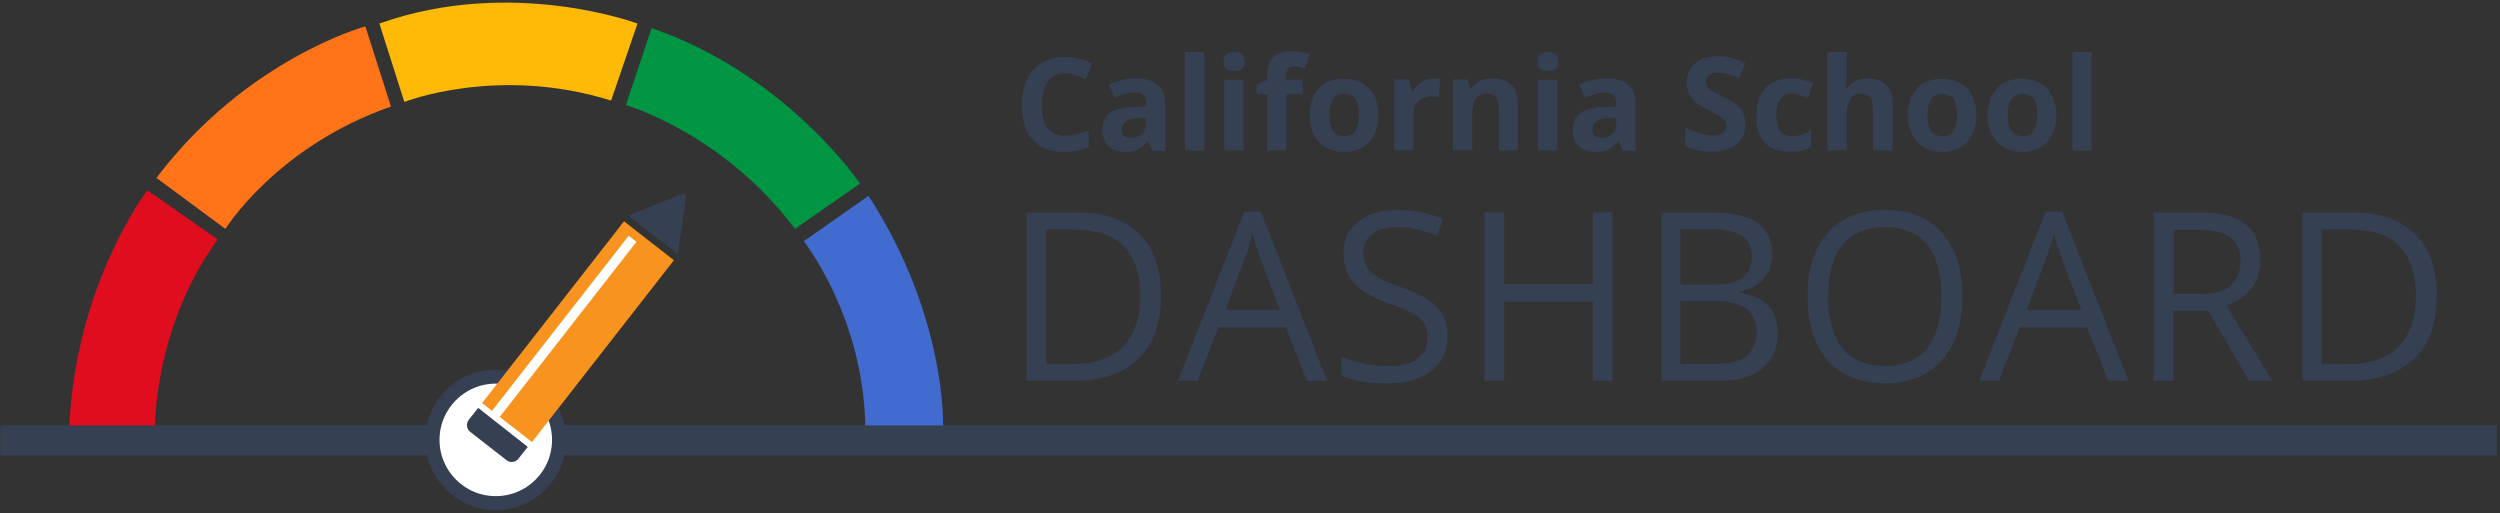 <?xml version="1.0" encoding="UTF-8"?>
<svg width="711px" height="146px" viewBox="0 0 711 146" version="1.1" xmlns="http://www.w3.org/2000/svg" xmlns:xlink="http://www.w3.org/1999/xlink">
    <rect x="0" y="0" width="711" height="146" fill="#333333" stroke="none"/>
    <!-- Generator: Sketch 49.3 (51167) - http://www.bohemiancoding.com/sketch -->
    <title>CA_Dashboard_RevisedLogo</title>
    <desc>Created with Sketch.</desc>
    <defs></defs>
    <g id="Page-3" stroke="none" stroke-width="1" fill="none" fill-rule="evenodd">
        <g id="CA_Dashboard_RevisedLogo" transform="translate(2, 0)">
            <path d="M17.7,121.3 L42.1,121.3 C42.1,121.3 41.7,93.2 59.9,68.1 L39.9,54.1 C40,54.1 19.6,80.3 17.7,121.3" id="Fill-1" fill="#E00D1F"></path>
            <path d="M62.1,65.1 C62.1,65.1 76.7,41.6 109.2,30.3 L101.9,7.5 C101.9,7.5 68.1,16.7 42.5,50.6 L62.1,65.1 Z" id="Fill-3" fill="#FF7418"></path>
            <path d="M113,29 C113,29 139.5,18.5 171.8,28.6 L179.3,6.7 C179.3,6.7 143.5,-6.7 105.9,6.7 L113,29 Z" id="Fill-5" fill="#FFB907"></path>
            <path d="M176,29.9 C176,29.9 203.6,37.8 224.1,65.1 L242.6,52.2 C242.6,52.2 221.6,21.1 183.3,8 L176,29.9 Z" id="Fill-7" fill="#009543"></path>
            <path d="M226.6,68.6 C226.6,68.6 243.6,90.1 244.1,121.3 L266.2,121.3 C266.2,121.3 267.4,90.3 245,55.7 L226.6,68.6 Z" id="Fill-9" fill="#426BD0"></path>
            <polygon id="Fill-11" fill="#354052" points="0.1 127.5 706.1 127.5 706.1 123 0.1 123"></polygon>
            <polygon id="Stroke-13" stroke="#354052" stroke-width="4.001" points="0.1 127.5 706.1 127.5 706.1 123 0.1 123"></polygon>
            <path d="M300.9,20.8 C298.8,20.8 297.2,21.6 296,23.2 C294.9,24.8 294.3,27 294.3,29.8 C294.3,35.7 296.5,38.6 300.9,38.6 C302.7,38.6 305,38.1 307.6,37.2 L307.6,41.9 C305.4,42.8 303,43.2 300.4,43.2 C296.6,43.2 293.7,42 291.6,39.7 C289.6,37.4 288.6,34.1 288.6,29.7 C288.6,27 289.1,24.6 290.1,22.5 C291.1,20.4 292.5,18.9 294.4,17.8 C296.3,16.7 298.4,16.2 300.9,16.2 C303.5,16.2 306,16.8 308.6,18.1 L306.8,22.6 C305.8,22.1 304.8,21.7 303.8,21.4 C302.9,20.9 301.9,20.8 300.9,20.8" id="Fill-14" fill="#354052"></path>
            <path d="M323.9,33.5 L321.8,33.6 C320.2,33.6 319,33.9 318.2,34.5 C317.4,35.1 317,35.8 317,36.9 C317,38.4 317.9,39.2 319.7,39.2 C321,39.2 322,38.8 322.7,38.1 C323.5,37.4 323.8,36.4 323.8,35.2 L323.8,33.5 L323.9,33.5 Z M325.6,42.8 L324.5,40.1 L324.4,40.1 C323.5,41.3 322.5,42.1 321.6,42.5 C320.6,43 319.4,43.2 317.8,43.2 C315.9,43.2 314.4,42.6 313.2,41.5 C312.1,40.4 311.5,38.8 311.5,36.8 C311.5,34.7 312.2,33.1 313.7,32.1 C315.2,31.1 317.4,30.5 320.4,30.4 L323.9,30.3 L323.9,29.4 C323.9,27.4 322.9,26.3 320.8,26.3 C319.2,26.3 317.3,26.8 315.1,27.8 L313.3,24.1 C315.6,22.9 318.2,22.3 321,22.3 C323.7,22.3 325.8,22.9 327.2,24.1 C328.6,25.3 329.4,27.1 329.4,29.5 L329.4,42.9 L325.6,42.9 L325.6,42.8 Z" id="Fill-15" fill="#354052"></path>
            <polygon id="Fill-16" fill="#354052" points="335 42.8 340.5 42.8 340.5 14.8 335 14.8"></polygon>
            <path d="M346.2,42.8 L351.7,42.8 L351.7,22.7 L346.2,22.7 L346.2,42.8 Z M346,17.5 C346,15.7 347,14.8 349,14.8 C351,14.8 352,15.7 352,17.5 C352,18.4 351.8,19 351.3,19.5 C350.8,20 350.1,20.2 349.1,20.2 C347,20.2 346,19.3 346,17.5 Z" id="Fill-17" fill="#354052"></path>
            <path d="M368.6,26.8 L363.901,26.8 L363.901,42.8 L358.401,42.8 L358.401,26.8 L355.401,26.8 L355.401,24.2 L358.401,22.7 L358.401,21.2 C358.401,18.9 359,17.2 360.1,16.2 C361.201,15.1 363,14.6 365.5,14.6 C367.401,14.6 369.1,14.9 370.5,15.4 L369.1,19.4 C368,19.1 367,18.9 366,18.9 C365.201,18.9 364.701,19.1 364.3,19.6 C364,20.1 363.8,20.7 363.8,21.4 L363.8,22.7 L368.5,22.7 L368.5,26.8 L368.6,26.8 Z" id="Fill-18" fill="#354052"></path>
            <path d="M376.1,32.7 C376.1,34.7 376.401,36.2 377.1,37.2 C377.8,38.2 378.8,38.7 380.3,38.7 C381.8,38.7 382.8,38.2 383.5,37.2 C384.1,36.2 384.5,34.7 384.5,32.7 C384.5,30.7 384.201,29.2 383.5,28.2 C382.901,27.2 381.8,26.7 380.3,26.7 C378.8,26.7 377.8,27.2 377.1,28.2 C376.401,29.2 376.1,30.7 376.1,32.7 M390,32.7 C390,36 389.1,38.5 387.401,40.4 C385.701,42.2 383.3,43.2 380.201,43.2 C378.3,43.2 376.6,42.8 375.1,41.9 C373.6,41.1 372.5,39.8 371.701,38.3 C370.901,36.7 370.5,34.9 370.5,32.8 C370.5,29.5 371.401,27 373.1,25.1 C374.8,23.3 377.201,22.4 380.3,22.4 C382.201,22.4 383.901,22.8 385.401,23.7 C386.901,24.5 388,25.7 388.8,27.3 C389.6,28.7 390,30.6 390,32.7" id="Fill-19" fill="#354052"></path>
            <path d="M405.7,22.3 C406.4,22.3 407.099,22.4 407.599,22.5 L407.2,27.6 C406.8,27.5 406.2,27.4 405.599,27.4 C403.9,27.4 402.5,27.9 401.5,28.7 C400.5,29.6 400,30.9 400,32.5 L400,42.7 L394.5,42.7 L394.5,22.6 L398.7,22.6 L399.5,26 L399.8,26 C400.4,24.9 401.3,24 402.3,23.3 C403.3,22.6 404.5,22.3 405.7,22.3" id="Fill-20" fill="#354052"></path>
            <path d="M429.8,42.8 L424.3,42.8 L424.3,31 C424.3,29.5 424,28.5 423.5,27.7 C423,27 422.2,26.6 421,26.6 C419.5,26.6 418.401,27.1 417.7,28.1 C417,29.1 416.7,30.8 416.7,33.2 L416.7,42.7 L411.2,42.7 L411.2,22.6 L415.401,22.6 L416.1,25.2 L416.401,25.2 C417,24.2 417.901,23.5 418.901,23 C420,22.5 421.2,22.3 422.6,22.3 C424.901,22.3 426.7,22.9 427.901,24.2 C429.1,25.5 429.7,27.3 429.7,29.7 L429.7,42.8 L429.8,42.8 Z" id="Fill-21" fill="#354052"></path>
            <path d="M435.4,42.8 L440.9,42.8 L440.9,22.7 L435.4,22.7 L435.4,42.8 Z M435.2,17.5 C435.2,15.7 436.2,14.8 438.2,14.8 C440.2,14.8 441.2,15.7 441.2,17.5 C441.2,18.4 441,19 440.5,19.5 C440,20 439.3,20.2 438.3,20.2 C436.2,20.2 435.2,19.3 435.2,17.5 Z" id="Fill-22" fill="#354052"></path>
            <path d="M457.8,33.5 L455.7,33.6 C454.1,33.6 452.901,33.9 452.1,34.5 C451.3,35.1 450.901,35.8 450.901,36.9 C450.901,38.4 451.8,39.2 453.6,39.2 C454.901,39.2 455.901,38.8 456.6,38.1 C457.401,37.4 457.7,36.4 457.7,35.2 L457.7,33.5 L457.8,33.5 Z M459.401,42.8 L458.3,40.1 L458.2,40.1 C457.3,41.3 456.3,42.1 455.401,42.5 C454.401,43 453.2,43.2 451.6,43.2 C449.7,43.2 448.2,42.6 447,41.5 C445.901,40.4 445.3,38.8 445.3,36.8 C445.3,34.7 446,33.1 447.5,32.1 C449,31.1 451.2,30.5 454.2,30.4 L457.7,30.3 L457.7,29.4 C457.7,27.4 456.7,26.3 454.6,26.3 C453,26.3 451.1,26.8 448.901,27.8 L447.1,24.1 C449.401,22.9 452,22.3 454.8,22.3 C457.5,22.3 459.6,22.9 461,24.1 C462.401,25.3 463.2,27.1 463.2,29.5 L463.2,42.9 L459.401,42.9 L459.401,42.8 Z" id="Fill-23" fill="#354052"></path>
            <path d="M494.4,35.5 C494.4,37.9 493.5,39.7 491.799,41.1 C490.099,42.5 487.7,43.1 484.7,43.1 C481.9,43.1 479.4,42.6 477.299,41.5 L477.299,36.3 C479.099,37.1 480.599,37.6 481.799,38 C483,38.3 484.2,38.5 485.2,38.5 C486.4,38.5 487.4,38.3 488,37.8 C488.7,37.3 489,36.6 489,35.7 C489,35.2 488.9,34.7 488.599,34.3 C488.299,33.9 487.9,33.5 487.299,33.1 C486.7,32.7 485.599,32.1 483.9,31.3 C482.299,30.5 481.099,29.8 480.299,29.1 C479.5,28.4 478.9,27.6 478.4,26.7 C477.9,25.8 477.7,24.7 477.7,23.5 C477.7,21.2 478.5,19.4 480.099,18 C481.7,16.7 483.9,16 486.599,16 C488,16 489.299,16.2 490.5,16.5 C491.7,16.8 493,17.3 494.4,17.9 L492.599,22.2 C491.2,21.6 490,21.2 489.099,21 C488.2,20.8 487.299,20.7 486.4,20.7 C485.299,20.7 484.5,20.9 484,21.4 C483.4,21.9 483.2,22.5 483.2,23.3 C483.2,23.8 483.299,24.2 483.5,24.6 C483.7,25 484.099,25.3 484.599,25.7 C485.099,26 486.299,26.7 488.099,27.5 C490.599,28.7 492.2,29.9 493.2,31 C493.9,32.3 494.4,33.8 494.4,35.5" id="Fill-24" fill="#354052"></path>
            <path d="M506.9,43.1 C500.599,43.1 497.5,39.7 497.5,32.8 C497.5,29.4 498.299,26.8 500.099,25 C501.9,23.2 504.2,22.3 507.4,22.3 C509.7,22.3 511.799,22.8 513.7,23.7 L512.099,27.9 C511.2,27.6 510.4,27.3 509.7,27 C509,26.8 508.2,26.7 507.5,26.7 C504.7,26.7 503.2,28.7 503.2,32.8 C503.2,36.7 504.599,38.7 507.5,38.7 C508.599,38.7 509.5,38.6 510.4,38.3 C511.299,38 512.2,37.6 513.099,37 L513.099,41.7 C512.2,42.3 511.299,42.7 510.4,42.9 C509.4,43 508.2,43.1 506.9,43.1" id="Fill-25" fill="#354052"></path>
            <path d="M536.2,42.8 L530.7,42.8 L530.7,31 C530.7,28.1 529.599,26.6 527.5,26.6 C526,26.6 524.9,27.1 524.2,28.2 C523.5,29.3 523.2,30.9 523.2,33.3 L523.2,42.8 L517.7,42.8 L517.7,14.8 L523.2,14.8 L523.2,20.5 C523.2,20.9 523.2,22 523.099,23.6 L523,25.2 L523.3,25.2 C524.5,23.2 526.5,22.3 529.099,22.3 C531.5,22.3 533.2,22.9 534.5,24.2 C535.7,25.5 536.3,27.3 536.3,29.7 L536.3,42.8 L536.2,42.8 Z" id="Fill-26" fill="#354052"></path>
            <path d="M546.2,32.7 C546.2,34.7 546.5,36.2 547.2,37.2 C547.9,38.2 548.9,38.7 550.4,38.7 C551.9,38.7 552.9,38.2 553.599,37.2 C554.2,36.2 554.599,34.7 554.599,32.7 C554.599,30.7 554.3,29.2 553.599,28.2 C552.9,27.2 551.9,26.7 550.4,26.7 C548.9,26.7 547.9,27.2 547.2,28.2 C546.5,29.2 546.2,30.7 546.2,32.7 M560.099,32.7 C560.099,36 559.2,38.5 557.5,40.4 C555.8,42.2 553.4,43.2 550.3,43.2 C548.4,43.2 546.7,42.8 545.2,41.9 C543.7,41.1 542.599,39.8 541.8,38.3 C541,36.7 540.599,34.9 540.599,32.8 C540.599,29.5 541.5,27 543.2,25.1 C544.9,23.3 547.3,22.4 550.4,22.4 C552.3,22.4 554,22.8 555.5,23.7 C557,24.5 558.099,25.7 558.9,27.3 C559.7,28.9 560.099,30.6 560.099,32.7" id="Fill-27" fill="#354052"></path>
            <path d="M569,32.7 C569,34.7 569.3,36.2 570,37.2 C570.7,38.2 571.7,38.7 573.2,38.7 C574.7,38.7 575.7,38.2 576.4,37.2 C577,36.2 577.4,34.7 577.4,32.7 C577.4,30.7 577.1,29.2 576.4,28.2 C575.8,27.2 574.7,26.7 573.2,26.7 C571.7,26.7 570.7,27.2 570,28.2 C569.3,29.2 569,30.7 569,32.7 M582.8,32.7 C582.8,36 581.9,38.5 580.2,40.4 C578.5,42.3 576.1,43.2 573,43.2 C571.1,43.2 569.4,42.8 567.9,41.9 C566.4,41.1 565.3,39.8 564.5,38.3 C563.7,36.7 563.3,34.9 563.3,32.8 C563.3,29.5 564.2,27 565.9,25.1 C567.6,23.3 570,22.4 573.1,22.4 C575,22.4 576.7,22.8 578.2,23.7 C579.7,24.5 580.8,25.7 581.6,27.3 C582.4,28.7 582.8,30.6 582.8,32.7" id="Fill-28" fill="#354052"></path>
            <polygon id="Fill-29" fill="#354052" points="587.4 42.8 592.9 42.8 592.9 14.8 587.4 14.8"></polygon>
            <path d="M322.3,84.1 C322.3,77.901 320.7,73.1 317.6,70 C314.5,66.8 309.8,65.3 303.6,65.3 L295.5,65.3 L295.5,103.6 L302.3,103.6 C308.9,103.6 313.9,102 317.3,98.701 C320.6,95.3 322.3,90.5 322.3,84.1 M328.2,83.901 C328.2,91.8 326.1,97.901 321.8,102 C317.5,106.201 311.3,108.3 303.3,108.3 L290,108.3 L290,60.4 L304.7,60.4 C312.1,60.4 317.9,62.5 322.1,66.6 C326.1,70.701 328.2,76.5 328.2,83.901" id="Fill-30" fill="#354052"></path>
            <path d="M362,88.1 L356.4,73.3 C355.7,71.4 354.9,69.1 354.2,66.4 C353.7,68.5 353,70.8 352.1,73.3 L346.5,88.1 L362,88.1 Z M369.7,108.3 L363.7,93.1 L344.5,93.1 L338.6,108.3 L333,108.3 L351.9,60.201 L356.6,60.201 L375.4,108.3 L369.7,108.3 Z" id="Fill-31" fill="#354052"></path>
            <path d="M409.7,95.6 C409.7,99.8 408.2,103.1 405.099,105.5 C402,107.901 397.9,109 392.599,109 C386.9,109 382.599,108.3 379.5,106.8 L379.5,101.401 C381.5,102.201 383.599,102.901 385.9,103.401 C388.2,103.901 390.5,104.1 392.8,104.1 C396.5,104.1 399.3,103.401 401.2,102 C403.099,100.6 404,98.6 404,96.1 C404,94.401 403.7,93.1 403,92 C402.3,90.901 401.2,90 399.7,89.1 C398.099,88.201 395.8,87.201 392.599,86.1 C388.099,84.5 385,82.6 383,80.401 C381.099,78.201 380.099,75.4 380.099,71.8 C380.099,68.1 381.5,65.201 384.3,63 C387.099,60.8 390.7,59.701 395.3,59.701 C400.099,59.701 404.4,60.6 408.4,62.3 L406.7,67.1 C402.7,65.4 398.9,64.6 395.2,64.6 C392.3,64.6 389.9,65.201 388.3,66.5 C386.599,67.8 385.8,69.5 385.8,71.8 C385.8,73.5 386.099,74.8 386.7,75.9 C387.3,77 388.3,77.901 389.8,78.8 C391.3,79.701 393.5,80.701 396.5,81.701 C401.5,83.5 405,85.401 406.9,87.5 C408.8,89.6 409.7,92.3 409.7,95.6" id="Fill-32" fill="#354052"></path>
            <polygon id="Fill-33" fill="#354052" points="456.6 108.3 451 108.3 451 85.8 425.8 85.8 425.8 108.3 420.201 108.3 420.201 60.4 425.8 60.4 425.8 80.8 451 80.8 451 60.4 456.6 60.4"></polygon>
            <path d="M475.9,85.6 L475.9,103.5 L485.9,103.5 C489.799,103.5 492.7,102.8 494.599,101.3 C496.599,99.8 497.5,97.5 497.5,94.3 C497.5,91.3 496.5,89.1 494.5,87.701 C492.5,86.3 489.5,85.6 485.4,85.6 L475.9,85.6 Z M475.9,80.901 L485.099,80.901 C489,80.901 491.9,80.3 493.599,79 C495.299,77.8 496.2,75.701 496.2,72.8 C496.2,70.1 495.2,68.201 493.299,67 C491.4,65.8 488.299,65.201 484.099,65.201 L475.9,65.201 L475.9,80.901 Z M470.4,60.4 L483.9,60.4 C490.299,60.4 494.9,61.3 497.7,63.3 C500.5,65.201 502,68.201 502,72.3 C502,75.1 501.2,77.5 499.599,79.3 C498,81.1 495.7,82.3 492.7,82.901 L492.7,83.201 C500,84.401 503.599,88.3 503.599,94.701 C503.599,99 502.2,102.3 499.299,104.701 C496.4,107.1 492.4,108.3 487.2,108.3 L470.5,108.3 L470.5,60.4 L470.4,60.4 Z" id="Fill-34" fill="#354052"></path>
            <path d="M517.9,84.3 C517.9,90.8 519.299,95.7 522,99.1 C524.799,102.5 528.799,104.1 534,104.1 C539.299,104.1 543.299,102.401 546,99.1 C548.7,95.8 550.099,90.8 550.099,84.3 C550.099,77.901 548.799,73 546.099,69.6 C543.4,66.3 539.4,64.6 534.099,64.6 C528.799,64.6 524.799,66.3 522,69.6 C519.299,73 517.9,77.901 517.9,84.3 M556.099,84.3 C556.099,92 554.2,98 550.299,102.401 C546.4,106.8 541,109 534.099,109 C527,109 521.599,106.8 517.799,102.5 C514,98.2 512.099,92.1 512.099,84.2 C512.099,76.4 514,70.4 517.9,66.1 C521.7,61.8 527.2,59.7 534.299,59.7 C541.2,59.7 546.599,61.9 550.4,66.3 C554.2,70.6 556.099,76.6 556.099,84.3" id="Fill-35" fill="#354052"></path>
            <path d="M589.9,88.1 L584.299,73.3 C583.599,71.4 582.799,69.1 582.099,66.4 C581.599,68.5 580.9,70.8 580,73.3 L574.4,88.1 L589.9,88.1 Z M597.599,108.3 L591.599,93.1 L572.4,93.1 L566.5,108.3 L560.9,108.3 L579.799,60.201 L584.5,60.201 L603.299,108.3 L597.599,108.3 Z" id="Fill-36" fill="#354052"></path>
            <path d="M616.1,83.6 L623.701,83.6 C627.6,83.6 630.5,82.8 632.401,81.3 C634.201,79.701 635.201,77.401 635.201,74.3 C635.201,71.1 634.3,68.9 632.401,67.5 C630.5,66.1 627.5,65.4 623.401,65.4 L616.201,65.4 L616.201,83.6 L616.1,83.6 Z M616.1,88.401 L616.1,108.3 L610.5,108.3 L610.5,60.4 L623.6,60.4 C629.5,60.4 633.8,61.5 636.6,63.8 C639.401,66 640.8,69.4 640.8,74 C640.8,80.3 637.6,84.6 631.201,86.8 L644.201,108.3 L637.6,108.3 L626,88.401 L616.1,88.401 Z" id="Fill-37" fill="#354052"></path>
            <path d="M685.1,84.1 C685.1,77.901 683.5,73.1 680.401,70 C677.3,66.8 672.6,65.3 666.401,65.3 L658.3,65.3 L658.3,103.6 L665.1,103.6 C671.701,103.6 676.701,102 680.1,98.701 C683.401,95.3 685.1,90.5 685.1,84.1 M691,83.901 C691,91.8 688.901,97.901 684.6,102 C680.3,106.201 674.1,108.3 666.1,108.3 L652.8,108.3 L652.8,60.4 L667.5,60.4 C674.901,60.4 680.701,62.5 684.901,66.6 C688.901,70.701 691,76.5 691,83.901" id="Fill-38" fill="#354052"></path>
            <path d="M139,107.1 C148.941,107.1 157,115.16 157,125.1 C157,135.041 148.941,143.1 139,143.1 C129.059,143.1 121,135.041 121,125.1 C121,115.16 129.059,107.1 139,107.1" id="Fill-39" fill="#FFFFFF"></path>
            <path d="M139,107.1 C148.941,107.1 157,115.16 157,125.1 C157,135.041 148.941,143.1 139,143.1 C129.059,143.1 121,135.041 121,125.1 C121,115.16 129.059,107.1 139,107.1 Z" id="Stroke-40" stroke="#354052" stroke-width="4.001"></path>
            <polygon id="Fill-41" fill="#F7931E" points="135.102 114.644 175.472 62.937 189.66 74.014 149.29 125.721"></polygon>
            <path d="M148.1,127.1 L145.4,130.5 C144.6,131.5 143.1,131.701 142.1,130.901 L131.7,122.8 C130.7,122 130.5,120.5 131.3,119.401 L134,116 L148.1,127.1 Z" id="Fill-42" fill="#354052"></path>
            <path d="M176.7,61.3 L190.8,72.3 L193.1,56.1 C193.2,55.5 192.5,54.9 191.9,55.2 L176.7,61.3 Z" id="Fill-43" fill="#354052"></path>
            <polygon id="Fill-44" fill="#FFFFFF" points="137.724 117.098 176.802 67.047 179.009 68.77 139.931 118.821"></polygon>
        </g>
    </g>
</svg>